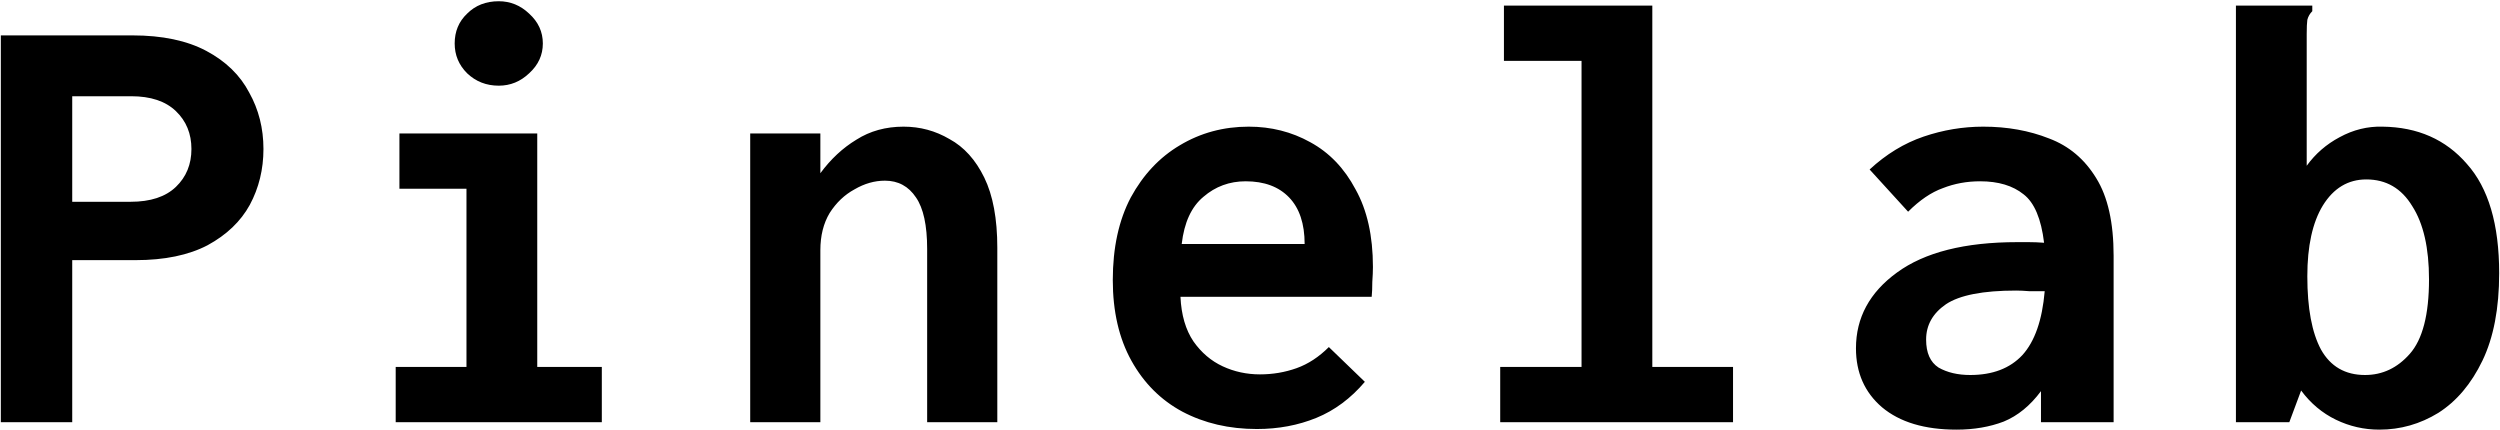 <svg width="604" height="104" viewBox="0 0 604 104" fill="none" xmlns="http://www.w3.org/2000/svg">
<path d="M0.2 102V8.55H32C39.2 8.55 45.15 9.8 49.85 12.3C54.55 14.8 58 18.15 60.2 22.35C62.5 26.45 63.65 31 63.65 36C63.65 40.9 62.55 45.4 60.35 49.5C58.15 53.5 54.75 56.75 50.15 59.25C45.55 61.65 39.75 62.85 32.75 62.85H17.45V102H0.2ZM17.45 48.75H31.55C36.35 48.75 40 47.55 42.5 45.15C45 42.75 46.25 39.7 46.25 36C46.25 32.3 45 29.25 42.5 26.85C40 24.45 36.4 23.25 31.7 23.25H17.45V48.75ZM95.6 102V88.65H112.7V45.6H96.5V32.25H129.8V88.65H145.4V102H95.6ZM120.5 20.7C117.5 20.7 114.95 19.7 112.85 17.7C110.85 15.7 109.85 13.3 109.85 10.5C109.85 7.6 110.85 5.2 112.85 3.3C114.85 1.3 117.4 0.3 120.5 0.3C123.3 0.3 125.75 1.3 127.85 3.3C130.05 5.3 131.15 7.7 131.15 10.5C131.15 13.3 130.05 15.7 127.85 17.7C125.75 19.7 123.3 20.7 120.5 20.7ZM181.25 102V32.25H198.2V41.85C200.7 38.45 203.6 35.75 206.9 33.75C210.2 31.65 214 30.6 218.3 30.6C222.3 30.6 226 31.6 229.4 33.6C232.9 35.5 235.7 38.6 237.8 42.9C239.9 47.2 240.95 52.85 240.95 59.85V102H224V60.15C224 54.45 223.1 50.3 221.3 47.7C219.5 45 217 43.65 213.8 43.65C211.3 43.65 208.85 44.35 206.45 45.75C204.05 47.05 202.05 48.95 200.45 51.45C198.95 53.95 198.2 56.95 198.2 60.45V102H181.25ZM303.65 103.65C296.95 103.65 290.95 102.25 285.65 99.45C280.45 96.65 276.35 92.55 273.35 87.15C270.35 81.75 268.85 75.25 268.85 67.65C268.85 59.85 270.3 53.2 273.2 47.7C276.2 42.2 280.15 38 285.05 35.1C290.05 32.1 295.6 30.6 301.7 30.6C307.1 30.6 312.05 31.85 316.55 34.35C321.15 36.85 324.8 40.65 327.5 45.75C330.3 50.75 331.7 57 331.7 64.5C331.7 65.5 331.65 66.7 331.55 68.1C331.55 69.5 331.5 70.7 331.4 71.7H285.2C285.4 76.1 286.45 79.7 288.35 82.5C290.25 85.2 292.6 87.2 295.4 88.5C298.2 89.8 301.2 90.45 304.4 90.45C307.5 90.45 310.45 89.95 313.25 88.95C316.05 87.95 318.65 86.25 321.05 83.85L329.75 92.25C326.35 96.25 322.45 99.15 318.05 100.95C313.65 102.75 308.85 103.65 303.65 103.65ZM285.5 58.95H315.2C315.2 54.05 313.95 50.3 311.45 47.7C308.95 45.1 305.45 43.8 300.95 43.8C297.05 43.8 293.65 45.05 290.75 47.55C287.85 49.95 286.1 53.75 285.5 58.95ZM362.45 102V88.65H382.1V14.7H363.35V1.35H399.2V88.65H418.7V102H362.45ZM472.7 103.8C465 103.8 459 102 454.7 98.4C450.5 94.8 448.4 90.05 448.4 84.15C448.4 76.75 451.7 70.65 458.3 65.85C465 60.95 474.7 58.5 487.4 58.5C488.1 58.5 489 58.5 490.1 58.5C491.3 58.5 492.55 58.55 493.85 58.65C493.15 52.85 491.5 48.95 488.9 46.95C486.3 44.85 482.8 43.8 478.4 43.8C475.2 43.8 472.2 44.35 469.4 45.45C466.6 46.45 463.8 48.35 461 51.15L451.7 40.95C455.7 37.25 460.05 34.6 464.75 33C469.45 31.4 474.25 30.6 479.15 30.6C484.95 30.6 490.25 31.55 495.05 33.45C499.85 35.25 503.65 38.45 506.45 43.05C509.25 47.55 510.65 53.8 510.65 61.8V102H493.1V94.5C490.5 98 487.5 100.45 484.1 101.85C480.7 103.15 476.9 103.8 472.7 103.8ZM465.35 82.05C465.35 85.25 466.35 87.5 468.35 88.8C470.45 90 473 90.6 476 90.6C481.4 90.6 485.6 89 488.6 85.8C491.6 82.5 493.4 77.35 494 70.35C492.7 70.35 491.45 70.35 490.25 70.35C489.05 70.25 488 70.2 487.1 70.2C479.1 70.2 473.45 71.3 470.15 73.5C466.95 75.7 465.35 78.55 465.35 82.05ZM574.85 103.8C571.15 103.8 567.65 103 564.35 101.4C561.05 99.8 558.25 97.45 555.95 94.35L553.1 102H540.2V1.35H558.65V2.7C558.05 3.3 557.65 4 557.45 4.8C557.35 5.5 557.3 6.65 557.3 8.25V40.05C559.4 37.15 562.05 34.85 565.25 33.15C568.55 31.35 572 30.5 575.6 30.6C584.1 30.7 590.9 33.7 596 39.6C601.2 45.4 603.8 54.2 603.8 66C603.8 74.5 602.45 81.55 599.75 87.15C597.05 92.75 593.5 96.95 589.1 99.75C584.7 102.45 579.95 103.8 574.85 103.8ZM571.4 90.6C575.6 90.6 579.2 88.9 582.2 85.5C585.3 82 586.85 76 586.85 67.5C586.85 59.9 585.5 54 582.8 49.8C580.2 45.5 576.5 43.35 571.7 43.35C567.3 43.35 563.8 45.45 561.2 49.65C558.7 53.75 557.45 59.45 557.45 66.75C557.45 74.45 558.55 80.35 560.75 84.45C563.05 88.55 566.6 90.6 571.4 90.6Z" fill="black"/>
</svg>

